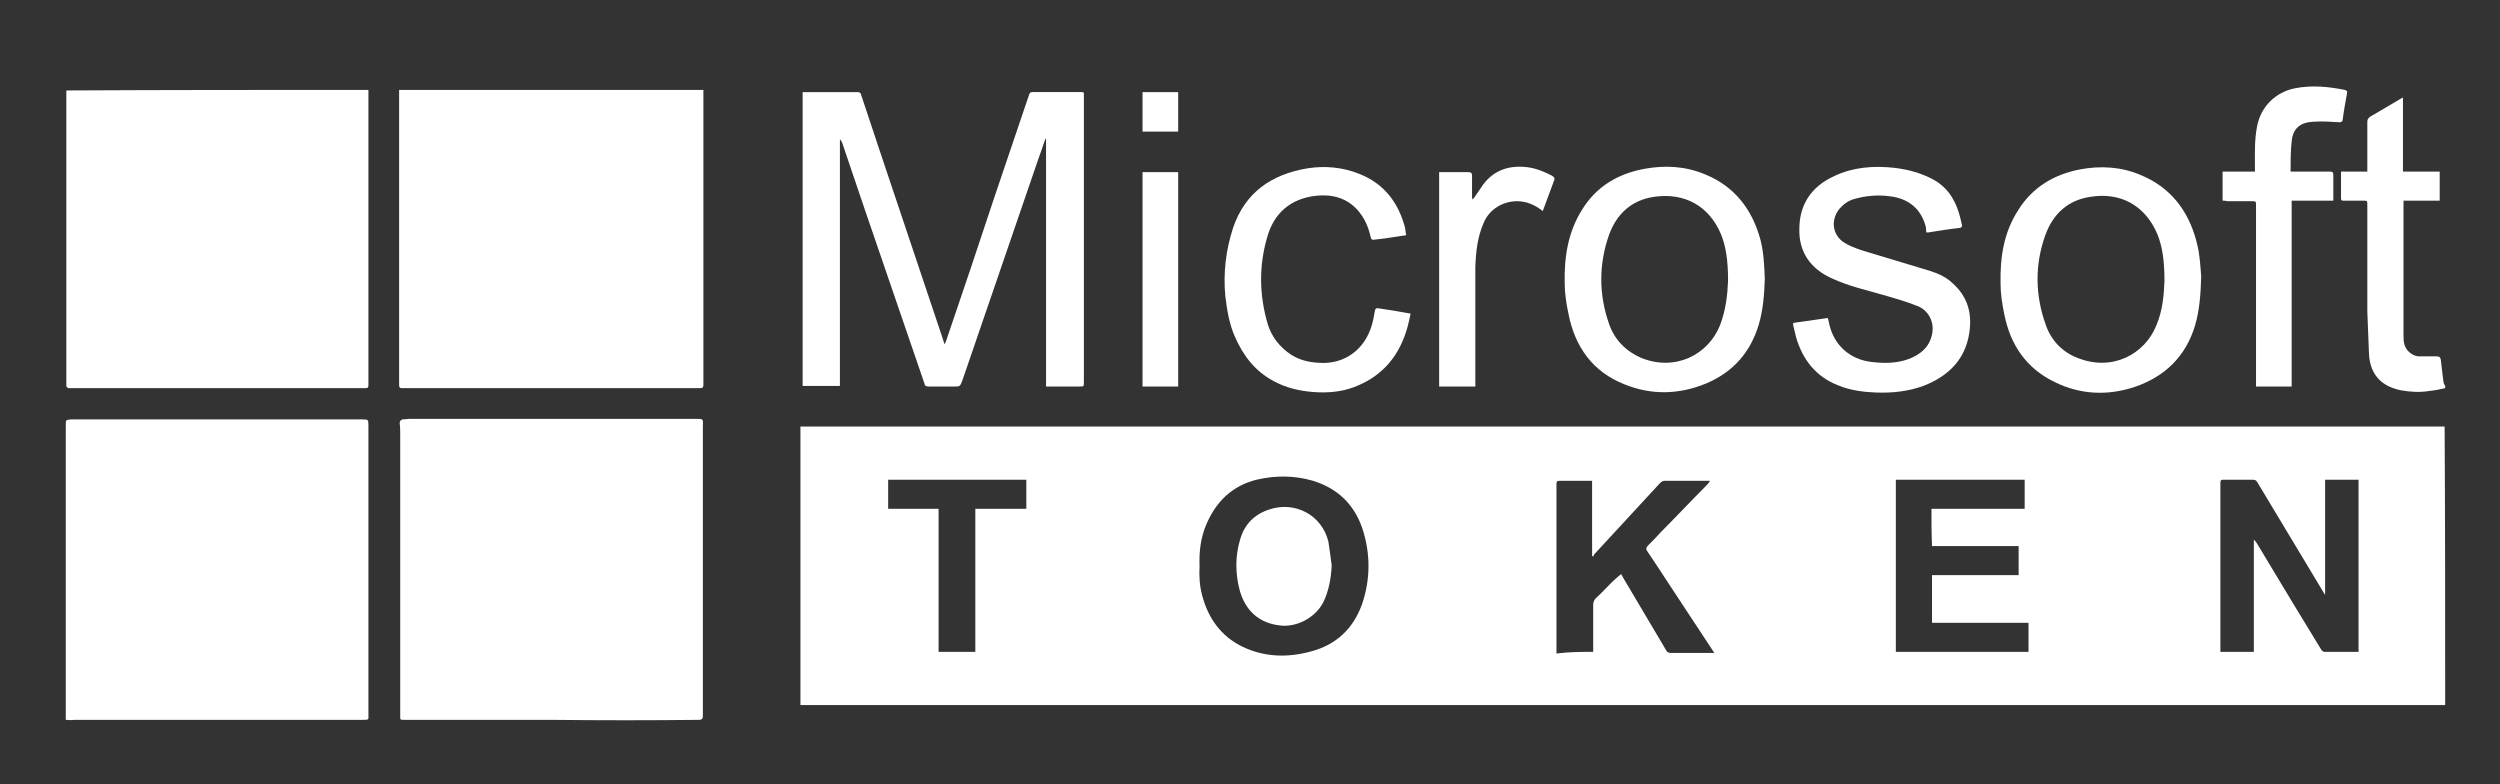<?xml version="1.0" encoding="utf-8"?>
<!-- Generator: Adobe Illustrator 27.3.1, SVG Export Plug-In . SVG Version: 6.00 Build 0)  -->
<svg version="1.1" id="Layer_1" xmlns="http://www.w3.org/2000/svg" xmlns:xlink="http://www.w3.org/1999/xlink" x="0px" y="0px"
	 viewBox="0 0 456 143" style="enable-background:new 0 0 456 143;" xml:space="preserve">
<rect x="0" y="0" width="456" height="143" fill="#333333" stroke="none"/>
<style type="text/css">
	.st0{fill:#FFFFFF;}
</style>
<path class="st0" d="M446,128.6c-67.5,0-135,0-202.5,0c-32,0-63.9,0-95.9,0c-0.5,0-1,0-1.6,0c0-16.9,0-33.8,0-50.8
	c100,0,200,0,299.9,0C446,94.7,446,111.7,446,128.6z M430.2,118.9c0-10.5,0-21,0-31.4c-2.1,0-4.1,0-6.1,0c0,7,0,13.9,0,21
	c-0.1-0.2-0.2-0.2-0.2-0.3c-4.1-6.8-8.1-13.5-12.2-20.3c-0.2-0.3-0.4-0.4-0.8-0.4c-1.8,0-3.6,0-5.3,0c-0.5,0-0.6,0.1-0.6,0.6
	c0,10.1,0,20.3,0,30.4c0,0.1,0,0.2,0,0.4c2,0,4,0,6.1,0c0-6.9,0-13.7,0-20.5c0.5,0.5,0.8,1.1,1.1,1.6c2,3.3,3.9,6.5,5.9,9.8
	c1.8,2.9,3.5,5.8,5.3,8.7c0.1,0.2,0.4,0.4,0.6,0.4C426,118.9,428.1,118.9,430.2,118.9z M218.8,103.2c-0.1,1.9,0,3.7,0.5,5.5
	c1.1,4.1,3.4,7.3,7.2,9.2c4.1,2,8.4,2.1,12.7,0.9c4.5-1.2,7.6-4.1,9.2-8.5c1.6-4.6,1.6-9.3,0.1-13.9c-1.5-4.4-4.5-7.3-9-8.7
	c-3.4-1-6.9-1-10.3-0.2c-4.4,1.1-7.3,3.9-9.1,8C219,98,218.7,100.6,218.8,103.2z M290.6,118.9c0-0.3,0-0.5,0-0.7c0-2.6,0-5.3,0-7.9
	c0-0.5,0.2-0.9,0.5-1.2c1-0.9,1.9-1.9,2.8-2.8c0.6-0.6,1.2-1.1,1.8-1.6c0,0,0.1,0.2,0.2,0.4c2.7,4.5,5.3,9,8,13.5
	c0.2,0.4,0.5,0.5,0.9,0.5c2.4,0,4.9,0,7.3,0c0.2,0,0.4,0,0.6,0c-2.8-4.2-5.5-8.4-8.3-12.6c-1.3-2-2.6-4-3.9-5.9
	c-0.3-0.4-0.3-0.7,0.1-1.1c0.8-0.8,1.6-1.6,2.3-2.4c2.8-2.8,5.5-5.7,8.3-8.5c0.2-0.2,0.5-0.5,0.7-0.9c-0.2,0-0.3,0-0.4,0
	c-2.6,0-5.3,0-7.9,0c-0.3,0-0.6,0.2-0.8,0.4c-4,4.3-8,8.7-12,13c-0.1,0.1-0.1,0.3-0.2,0.4c-0.1,0-0.1-0.1-0.2-0.1
	c0-4.5,0-9.1,0-13.7c-2,0-4,0-5.9,0c-0.5,0-0.6,0.1-0.6,0.6c0,10.1,0,20.2,0,30.4c0,0.2,0,0.3,0,0.5
	C286.3,118.9,288.4,118.9,290.6,118.9z M352.3,92.8c5.7,0,11.4,0,17,0c0-1.8,0-3.5,0-5.3c-7.8,0-15.7,0-23.5,0c0,10.5,0,20.9,0,31.4
	c8.1,0,16.1,0,24.2,0c0-1.8,0-3.5,0-5.3c-5.9,0-11.7,0-17.6,0c0-2.9,0-5.8,0-8.7c5.3,0,10.6,0,15.8,0c0-1.8,0-3.5,0-5.3
	c-5.3,0-10.5,0-15.8,0C352.3,97.3,352.3,95.1,352.3,92.8z M177.9,118.9c0-8.7,0-17.4,0-26.1c3.1,0,6.2,0,9.3,0c0-1.8,0-3.5,0-5.3
	c-8.4,0-16.8,0-25.2,0c0,1.8,0,3.5,0,5.3c3.1,0,6.1,0,9.2,0c0,8.7,0,17.4,0,26.1C173.5,118.9,175.6,118.9,177.9,118.9z"/>
<path class="st0" d="M446,70.8c-0.9,0.2-1.8,0.4-2.8,0.5c-1.8,0.3-3.5,0.2-5.2-0.1c-3.1-0.6-5.7-2.4-5.9-6.7
	c-0.1-2.6-0.2-5.1-0.3-7.7c0-6.5,0-12.9,0-19.4c0-0.8,0-0.8-0.8-0.8c-1.2,0-2.3,0-3.5,0c-0.3,0-0.5,0-0.5-0.4c0-1.6,0-3.2,0-4.9
	c1.6,0,3.2,0,4.8,0c0-0.2,0-0.3,0-0.4c0-2.9,0-5.7,0-8.6c0-0.5,0.1-0.7,0.5-1c1.9-1.1,3.7-2.2,5.6-3.3c0.1-0.1,0.2-0.1,0.4-0.2
	c0,4.5,0,8.9,0,13.5c2.3,0,4.5,0,6.7,0c0,1.8,0,3.5,0,5.3c-2.2,0-4.4,0-6.6,0c0,0.3,0,0.4,0,0.6c0,8,0,16.1,0,24.1
	c0,1,0.1,1.9,0.8,2.7c0.6,0.6,1.3,1,2.1,1c1,0,2.1,0,3.1,0c0.5,0,0.7,0.1,0.8,0.6c0.2,1.4,0.3,2.8,0.5,4.1c0,0.2,0.2,0.5,0.3,0.7
	C446,70.6,446,70.7,446,70.8z"/>
<path class="st0" d="M100.6,131.3c-8.9,0-17.9,0-26.8,0c-0.9,0-0.8,0-0.8-0.9c0-4.8,0-9.7,0-14.5c0-12.2,0-24.4,0-36.6
	c0-0.7,0-1.4-0.1-2.1c0-0.4,0.2-0.6,0.5-0.7c0.4,0,0.9-0.1,1.3-0.1c17.3,0,34.6,0,51.9,0c1.9,0,1.6-0.1,1.6,1.6
	c0,14.9,0,29.7,0,44.6c0,2.7,0,5.3,0,8c0,0.5-0.2,0.7-0.7,0.7C118.6,131.4,109.6,131.4,100.6,131.3
	C100.6,131.4,100.6,131.4,100.6,131.3z"/>
<path class="st0" d="M12,131.3c0-0.3,0-0.4,0-0.6c0-17.7,0-35.4,0-53.2c0-0.9,0-0.9,0.9-1c0.9,0,1.9,0,2.9,0c16.7,0,33.4,0,50.2,0
	c1.2,0,1.2,0,1.2,1.2c0,17.5,0,35,0,52.5c0,1.1,0.2,1.1-1.1,1.1c-17.5,0-35.1,0-52.6,0C13,131.4,12.6,131.3,12,131.3z"/>
<path class="st0" d="M128.3,16.4c0,0.7,0,1.5,0,2.2c0,16.2,0,32.3,0,48.5c0,1,0,2.1,0,3.1c0,0.4-0.1,0.6-0.6,0.6c-0.4,0-0.8,0-1.2,0
	c-17.1,0-34.3,0-51.4,0c-0.6,0-1.2,0-1.8,0c-0.3,0-0.5-0.1-0.5-0.5c0-7.6,0-15.2,0-22.7c0-9.8,0-19.6,0-29.3c0-0.6,0-1.2,0-1.9
	C91.4,16.4,109.8,16.4,128.3,16.4z"/>
<path class="st0" d="M67.2,16.4c0,0.7,0,1.4,0,2c0,16.7,0,33.3,0,50c0,0.6,0,1.2,0,1.8c0,0.5-0.1,0.6-0.6,0.6c-1.2,0-2.5,0-3.7,0
	c-16.3,0-32.5,0-48.8,0c-0.5,0-1.1,0-1.6,0c-0.2,0-0.4-0.3-0.4-0.4c0-5,0-10,0-14.9c0-12.4,0-24.8,0-37.3c0-0.6,0-1.1,0-1.7
	C30.5,16.4,48.8,16.4,67.2,16.4z"/>
<path class="st0" d="M190.8,70.5c0-15.1,0-30.2,0-45.2c0,0-0.1,0-0.1,0c-0.4,1-0.7,2.1-1.1,3.1c-4.7,13.7-9.4,27.4-14.1,41.1
	c-0.4,1-0.4,1-1.5,1c-1.5,0-3.1,0-4.6,0c-0.5,0-0.7-0.1-0.8-0.6c-3.6-10.5-7.2-21-10.8-31.5c-1.4-4.1-2.8-8.3-4.2-12.4
	c-0.1-0.2-0.2-0.4-0.4-0.6c0,15,0,30,0,45c-2.3,0-4.6,0-6.8,0c0-17.9,0-35.7,0-53.6c0.2,0,0.4,0,0.6,0c3.1,0,6.2,0,9.3,0
	c0.5,0,0.7,0.1,0.8,0.6c4.9,14.8,9.9,29.5,14.8,44.2c0.1,0.3,0.2,0.7,0.4,1.2c0.2-0.4,0.3-0.7,0.4-1c2.9-8.5,5.8-17.1,8.6-25.6
	c2.1-6.3,4.3-12.6,6.4-18.9c0.1-0.3,0.2-0.5,0.6-0.5c3,0,6,0,9,0c0.1,0,0.2,0,0.4,0.1c0,0.3,0,0.5,0,0.7c0,17.4,0,34.8,0,52.1
	c0,0.8,0,0.8-0.8,0.8c-1.8,0-3.6,0-5.3,0C191.3,70.5,191.1,70.5,190.8,70.5z"/>
<path class="st0" d="M321.9,50.9c-0.1,2.8-0.3,5.6-1.1,8.3c-1.5,5-4.6,8.6-9.5,10.7c-5,2.1-10.1,2.2-15,0.2
	c-5.8-2.3-9-6.8-10.2-12.8c-0.4-1.9-0.7-3.8-0.7-5.7c-0.1-4.7,0.6-9.3,3.2-13.4c2.6-4.2,6.5-6.5,11.3-7.4c3.8-0.7,7.5-0.5,11.1,1
	c5.4,2.2,8.6,6.4,10.1,11.9C321.7,46,321.8,48.4,321.9,50.9z M315.2,51.2c0-3.7-0.4-6.3-1.3-8.5c-2.2-5.2-6.7-7.6-12.2-6.8
	c-4.1,0.6-6.8,3.1-8.2,6.9c-1.9,5.4-1.9,10.9,0,16.3c1,2.9,3.1,5,5.9,6.2c6.3,2.5,12.2-0.7,14.3-5.9
	C314.8,56.6,315.1,53.7,315.2,51.2z"/>
<path class="st0" d="M401.5,50.4c-0.1,3.3-0.3,6.1-1.1,8.9c-1.7,5.7-5.5,9.4-11.1,11.3c-4.9,1.6-9.8,1.4-14.5-0.9
	c-5.2-2.5-8.1-6.8-9.2-12.3c-0.4-1.9-0.7-3.8-0.7-5.7c-0.1-4.8,0.6-9.4,3.3-13.5c2.6-4.1,6.5-6.4,11.2-7.3c3.7-0.7,7.5-0.5,11,1
	c5.4,2.2,8.7,6.4,10.2,12c0.2,0.8,0.4,1.6,0.5,2.4C401.3,47.6,401.4,49.2,401.5,50.4z M394.8,51.2c0-3.7-0.4-6.3-1.3-8.5
	c-2.2-5.2-6.7-7.7-12.2-6.8c-4.1,0.6-6.8,3.1-8.2,6.9c-2,5.5-1.9,11.1,0.1,16.6c1,2.8,3.1,4.9,5.8,5.9c6.3,2.5,12.2-0.7,14.3-5.9
	C394.5,56.6,394.7,53.7,394.8,51.2z"/>
<path class="st0" d="M327.1,58.9c2.1-0.3,4.2-0.6,6.3-0.9c0.1,0.5,0.2,0.9,0.3,1.3c0.9,3.7,3.7,6.2,7.5,6.7c2.4,0.3,4.7,0.3,6.9-0.5
	c2.1-0.8,3.8-2.1,4.3-4.5c0.5-2.2-0.6-4.4-2.7-5.2c-2-0.8-4.1-1.4-6.2-2c-3.1-0.9-6.3-1.6-9.3-3c-3.9-1.7-6.1-4.8-6-9
	c0-4.5,2.2-7.8,6.4-9.7c3.4-1.6,7.1-1.9,10.8-1.5c2.7,0.3,5.2,1,7.5,2.3c2.7,1.6,4,4.1,4.7,7c0.1,0.3,0.1,0.6,0.2,0.9
	c0.2,0.5,0,0.8-0.6,0.8c-1.8,0.2-3.6,0.5-5.5,0.8c-0.1,0-0.2,0-0.3,0c-0.1-0.3-0.1-0.6-0.1-0.9c-0.8-3.3-3.1-5.3-6.6-5.7
	c-2.2-0.3-4.4-0.1-6.5,0.5c-1.1,0.3-2,1-2.7,1.8c-1.6,2-1.3,4.7,0.8,6.1c0.9,0.6,2,1,3.1,1.4c4.2,1.3,8.4,2.5,12.6,3.8
	c1.6,0.5,3.1,1.2,4.3,2.4c2.4,2.2,3.3,4.9,3,8.1c-0.5,5.3-3.6,8.6-8.5,10.5c-2.8,1-5.6,1.3-8.6,1.2c-2.4-0.1-4.7-0.4-6.9-1.3
	c-4.1-1.6-6.5-4.7-7.7-8.8c-0.2-0.7-0.3-1.4-0.5-2.1C327,59.1,327.1,59.1,327.1,58.9z"/>
<path class="st0" d="M256.5,42.9c-1.4,0.2-2.7,0.4-4,0.6c-0.6,0.1-1.1,0.1-1.7,0.2c-0.5,0.1-0.7,0-0.8-0.5c-0.4-1.8-1.1-3.4-2.3-4.8
	c-2-2.3-4.7-3-7.6-2.7c-4.7,0.5-7.8,3.2-9,7.7c-1.5,5.2-1.4,10.4,0.1,15.6c0.7,2.4,2.2,4.3,4.3,5.7c1.9,1.2,3.9,1.5,6.1,1.5
	c4.3-0.1,7.9-3,8.9-8c0.1-0.5,0.2-1.1,0.3-1.6c0-0.2,0.3-0.4,0.4-0.4c2,0.3,4,0.6,6.1,1c-0.2,0.8-0.3,1.5-0.5,2.2
	c-1.4,5.3-4.5,9.2-9.8,11.2c-2.4,0.9-4.9,1.1-7.5,0.9c-2.6-0.2-5-0.8-7.2-2c-3.4-1.8-5.6-4.7-7.1-8.2c-1-2.3-1.4-4.8-1.7-7.3
	c-0.4-4.2,0.1-8.4,1.4-12.4c2.2-6.5,7-9.8,13.6-10.9c3.2-0.5,6.4-0.2,9.4,1c4.6,1.8,7.2,5.3,8.4,9.9
	C256.3,41.9,256.4,42.4,256.5,42.9z"/>
<path class="st0" d="M405.4,36.6c0-1.8,0-3.5,0-5.3c1.9,0,3.9,0,5.9,0c0-0.3,0-0.6,0-0.8c0-2.5-0.1-5,0.4-7.5
	c0.7-3.6,3.4-6.2,6.9-6.9c3.1-0.6,6.1-0.3,9.1,0.3c0.3,0.1,0.5,0.2,0.4,0.6c-0.3,1.6-0.6,3.3-0.8,4.9c-0.1,0.3-0.2,0.4-0.6,0.4
	c-1.6-0.1-3.1-0.2-4.7-0.1c-2.4,0.1-3.8,1.2-4,3.6c-0.2,1.8-0.2,3.6-0.2,5.5c0.3,0,0.5,0,0.8,0c2.1,0,4.2,0,6.4,0
	c0.4,0,0.6,0.1,0.6,0.6c0,1.5,0,3.1,0,4.7c-2.6,0-5.1,0-7.6,0c0,11.3,0,22.6,0,33.9c-2.2,0-4.3,0-6.5,0c0-0.2,0-0.4,0-0.6
	c0-10.8,0-21.6,0-32.4c0-0.8,0-0.8-0.8-0.8c-1.5,0-2.9,0-4.4,0C405.9,36.6,405.7,36.6,405.4,36.6z"/>
<path class="st0" d="M281.4,38.5c-1.4-1.1-2.9-1.8-4.7-1.8c-2.6,0-5.1,1.5-6.1,4c-1.1,2.5-1.4,5.2-1.5,8c0,6,0,12.1,0,18.1
	c0,1.2,0,2.5,0,3.7c-2.2,0-4.4,0-6.6,0c0-13,0-26,0-39.1c0.2,0,0.4,0,0.6,0c1.6,0,3.1,0,4.7,0c0.6,0,0.7,0.2,0.7,0.7
	c0,1.2,0,2.5,0,3.7c0,0.2,0,0.4,0.1,0.6c0.1-0.2,0.3-0.3,0.4-0.5c0.5-0.7,1-1.5,1.5-2.2c2-2.7,4.8-3.6,8.1-3.2
	c1.6,0.2,3,0.8,4.4,1.5c0.5,0.3,0.7,0.5,0.4,1.1C282.7,34.9,282.1,36.7,281.4,38.5z"/>
<path class="st0" d="M214.9,70.5c-2.2,0-4.4,0-6.5,0c0-13,0-26.1,0-39.1c2.2,0,4.3,0,6.5,0C214.9,44.4,214.9,57.4,214.9,70.5z"/>
<path class="st0" d="M214.9,24c-2.2,0-4.4,0-6.5,0c0-2.4,0-4.8,0-7.2c2.2,0,4.3,0,6.5,0C214.9,19.2,214.9,21.6,214.9,24z"/>
<path class="st0" d="M242.9,103.1c-0.1,2.3-0.5,4.6-1.5,6.7c-1.6,3.1-5.1,4.6-7.8,4.3c-4-0.4-6.5-2.8-7.5-6.5
	c-0.8-3.1-0.8-6.2,0.1-9.2c0.8-2.8,2.6-4.6,5.4-5.5c4.6-1.5,9.5,1,10.7,5.9C242.5,100.1,242.7,101.6,242.9,103.1z"/>
</svg>
